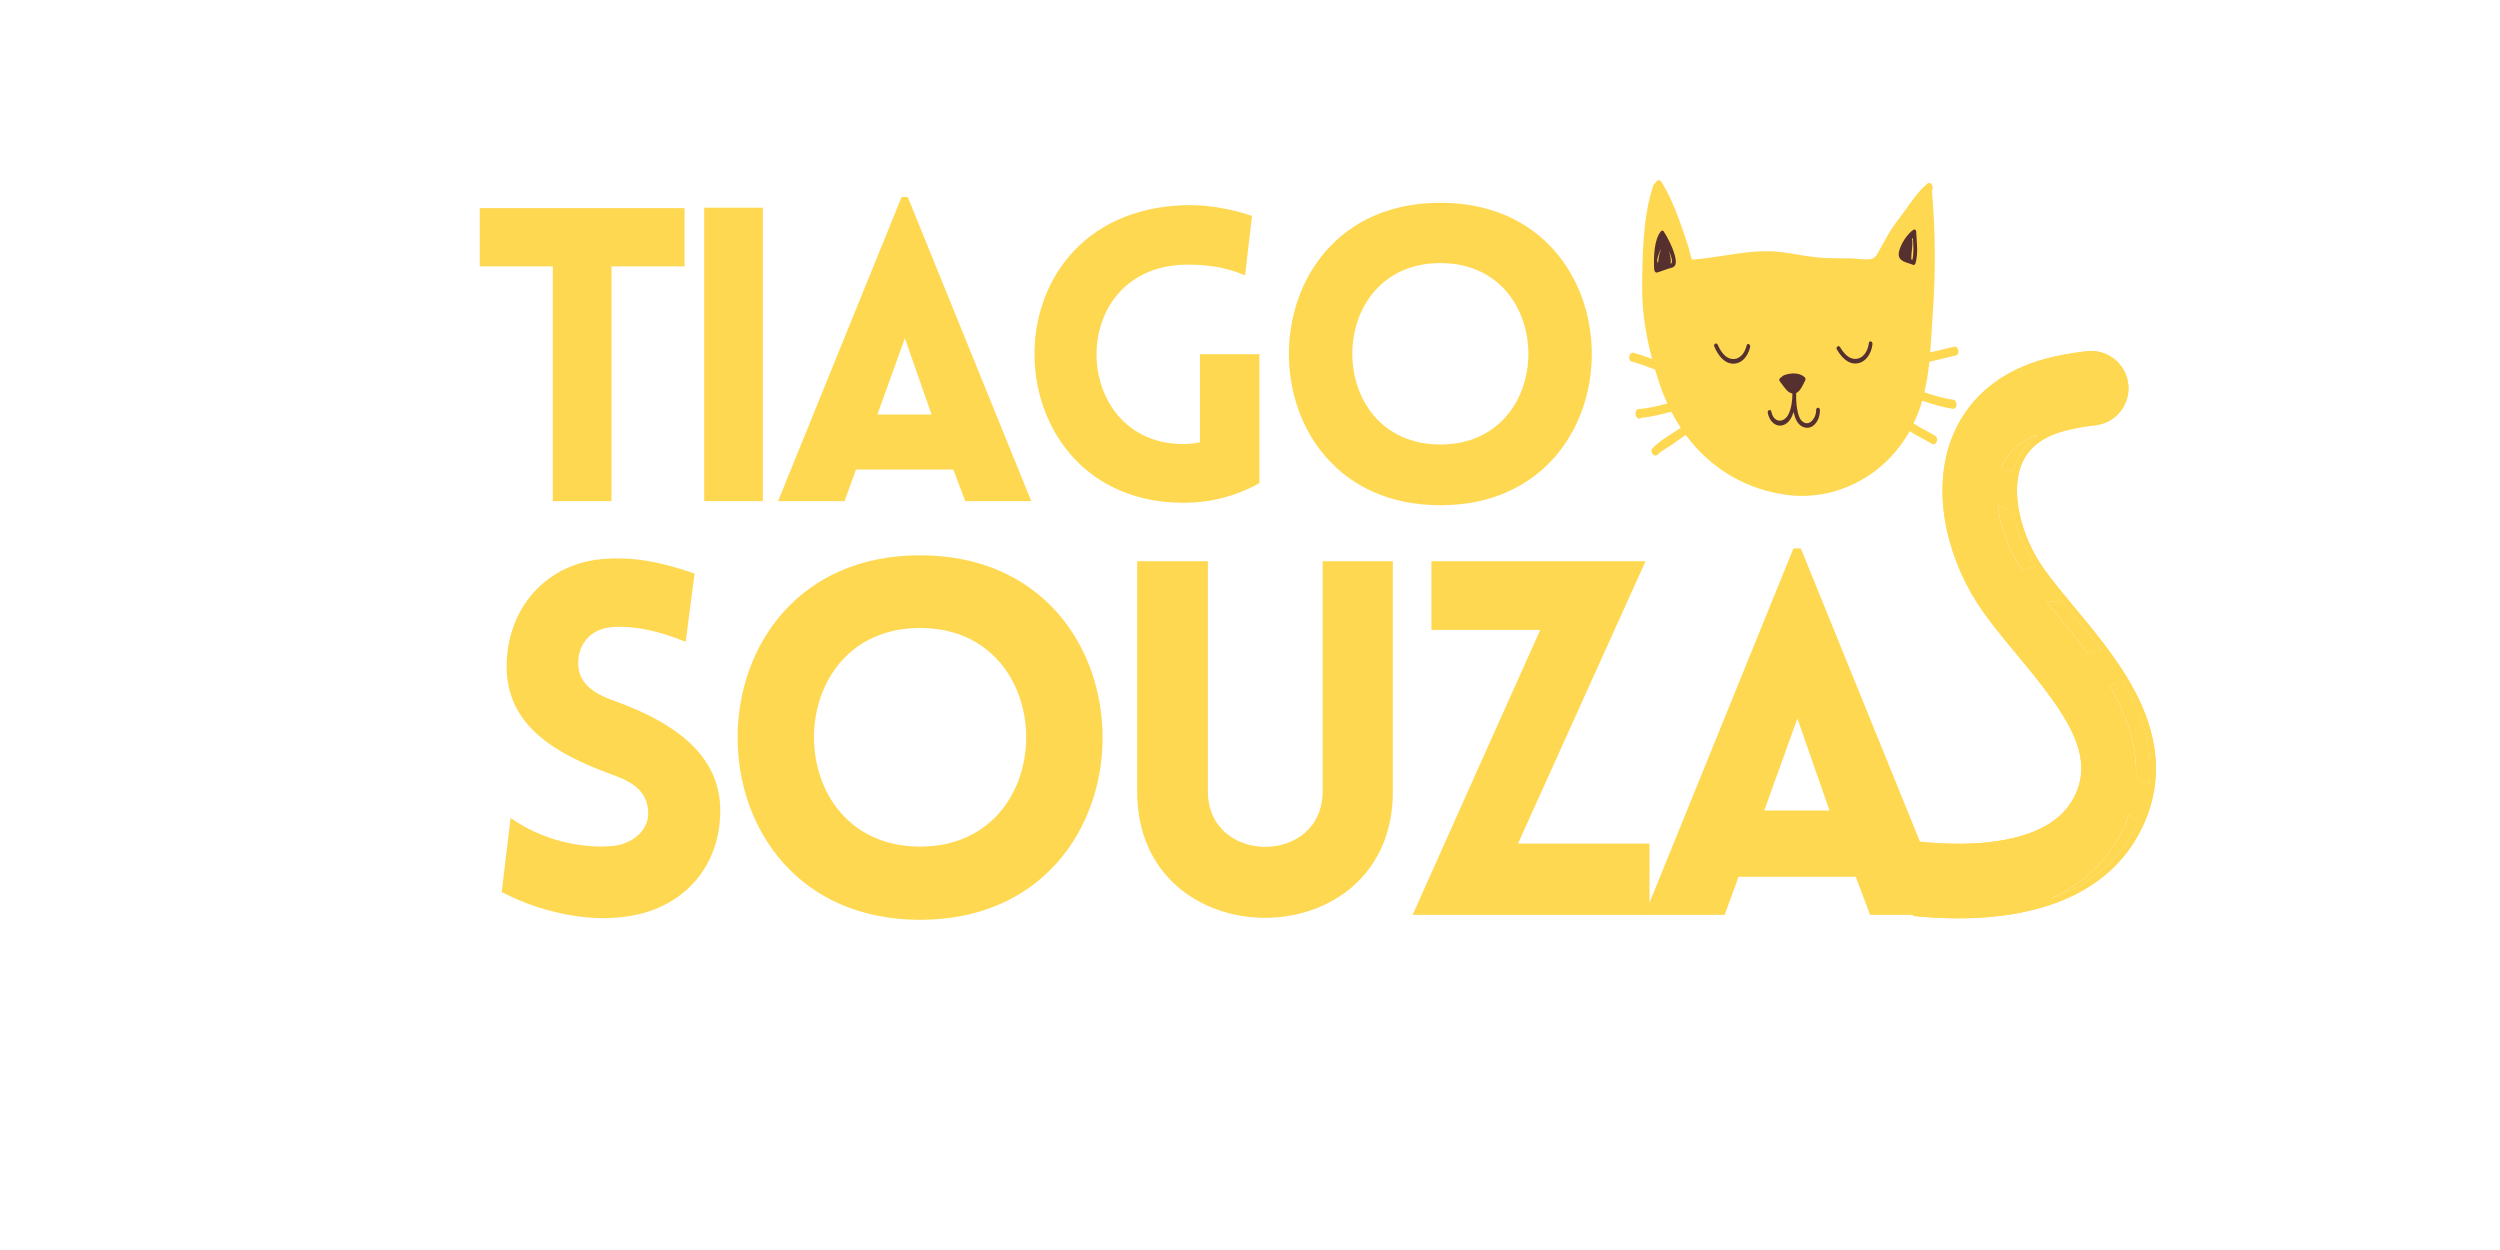<svg xmlns="http://www.w3.org/2000/svg" xmlns:xlink="http://www.w3.org/1999/xlink" width="500" zoomAndPan="magnify" viewBox="0 0 375 187.5" height="250" preserveAspectRatio="xMidYMid meet" version="1.0"><defs><g/><clipPath id="51e0e04b18"><path d="M 244.074 27 L 294 27 L 294 75 L 244.074 75 Z M 244.074 27 " clip-rule="nonzero"/></clipPath><clipPath id="d72fdb10ce"><path d="M 281 53 L 321 53 L 321 138 L 281 138 Z M 281 53 " clip-rule="nonzero"/></clipPath><clipPath id="b58372bbc8"><path d="M 257.535 77.219 L 315.988 48.617 L 348.863 115.805 L 290.41 144.41 Z M 257.535 77.219 " clip-rule="nonzero"/></clipPath><clipPath id="93ee53a30f"><path d="M 257.535 77.219 L 315.988 48.617 L 348.863 115.805 L 290.41 144.41 Z M 257.535 77.219 " clip-rule="nonzero"/></clipPath><clipPath id="83cb7303ca"><path d="M 280 52 L 324 52 L 324 138 L 280 138 Z M 280 52 " clip-rule="nonzero"/></clipPath><clipPath id="5b139ce58c"><path d="M 257.535 77.219 L 315.988 48.617 L 348.863 115.805 L 290.41 144.41 Z M 257.535 77.219 " clip-rule="nonzero"/></clipPath><clipPath id="f4bcddd694"><path d="M 257.535 77.219 L 315.988 48.617 L 348.863 115.805 L 290.41 144.41 Z M 257.535 77.219 " clip-rule="nonzero"/></clipPath><clipPath id="31530d58c5"><path d="M 316 102 L 323 102 L 323 118 L 316 118 Z M 316 102 " clip-rule="nonzero"/></clipPath><clipPath id="177af5e497"><path d="M 257.535 77.219 L 315.988 48.617 L 348.863 115.805 L 290.41 144.41 Z M 257.535 77.219 " clip-rule="nonzero"/></clipPath><clipPath id="d421770bdd"><path d="M 257.535 77.219 L 315.988 48.617 L 348.863 115.805 L 290.41 144.41 Z M 257.535 77.219 " clip-rule="nonzero"/></clipPath><clipPath id="a9d7471510"><path d="M 306 90 L 316 90 L 316 99 L 306 99 Z M 306 90 " clip-rule="nonzero"/></clipPath><clipPath id="08a1430f0e"><path d="M 257.535 77.219 L 315.988 48.617 L 348.863 115.805 L 290.41 144.41 Z M 257.535 77.219 " clip-rule="nonzero"/></clipPath><clipPath id="1ff668df0e"><path d="M 257.535 77.219 L 315.988 48.617 L 348.863 115.805 L 290.41 144.41 Z M 257.535 77.219 " clip-rule="nonzero"/></clipPath><clipPath id="73218ac91f"><path d="M 321 119 L 323 119 L 323 121 L 321 121 Z M 321 119 " clip-rule="nonzero"/></clipPath><clipPath id="940cb2f3ca"><path d="M 257.535 77.219 L 315.988 48.617 L 348.863 115.805 L 290.41 144.41 Z M 257.535 77.219 " clip-rule="nonzero"/></clipPath><clipPath id="dec7823a7b"><path d="M 257.535 77.219 L 315.988 48.617 L 348.863 115.805 L 290.41 144.41 Z M 257.535 77.219 " clip-rule="nonzero"/></clipPath><clipPath id="27401bbd70"><path d="M 300 65 L 306 65 L 306 71 L 300 71 Z M 300 65 " clip-rule="nonzero"/></clipPath><clipPath id="e04b7121df"><path d="M 257.535 77.219 L 315.988 48.617 L 348.863 115.805 L 290.41 144.41 Z M 257.535 77.219 " clip-rule="nonzero"/></clipPath><clipPath id="3290668435"><path d="M 257.535 77.219 L 315.988 48.617 L 348.863 115.805 L 290.41 144.41 Z M 257.535 77.219 " clip-rule="nonzero"/></clipPath><clipPath id="e210e008f9"><path d="M 299 75 L 306 75 L 306 86 L 299 86 Z M 299 75 " clip-rule="nonzero"/></clipPath><clipPath id="abbb621037"><path d="M 257.535 77.219 L 315.988 48.617 L 348.863 115.805 L 290.41 144.41 Z M 257.535 77.219 " clip-rule="nonzero"/></clipPath><clipPath id="8acfb11787"><path d="M 257.535 77.219 L 315.988 48.617 L 348.863 115.805 L 290.41 144.41 Z M 257.535 77.219 " clip-rule="nonzero"/></clipPath><clipPath id="64a2f6d7a3"><path d="M 307 122 L 321 122 L 321 135 L 307 135 Z M 307 122 " clip-rule="nonzero"/></clipPath><clipPath id="54dc680f9d"><path d="M 257.535 77.219 L 315.988 48.617 L 348.863 115.805 L 290.41 144.41 Z M 257.535 77.219 " clip-rule="nonzero"/></clipPath><clipPath id="8038f099fe"><path d="M 257.535 77.219 L 315.988 48.617 L 348.863 115.805 L 290.41 144.41 Z M 257.535 77.219 " clip-rule="nonzero"/></clipPath></defs><g fill="#ffd852" fill-opacity="1"><g transform="translate(70.733, 75.17)"><g><path d="M 20.992 0 L 20.992 -35.215 L 31.949 -35.215 L 31.949 -43.953 L 1.23 -43.953 L 1.23 -35.215 L 12.188 -35.215 L 12.188 0 Z M 20.992 0 "/></g></g></g><g fill="#ffd852" fill-opacity="1"><g transform="translate(100.707, 75.17)"><g><path d="M 13.727 0 L 13.727 -44.016 L 4.926 -44.016 L 4.926 0 Z M 13.727 0 "/></g></g></g><g fill="#ffd852" fill-opacity="1"><g transform="translate(115.724, 75.17)"><g><path d="M 0.984 0 L 10.957 0 L 12.68 -4.738 L 27.273 -4.738 L 29.059 0 L 38.969 0 L 20.438 -45.617 L 19.516 -45.617 Z M 15.883 -12.988 L 20.008 -24.441 L 24.008 -12.988 Z M 15.883 -12.988 "/></g></g></g><g fill="#ffd852" fill-opacity="1"><g transform="translate(152.222, 75.17)"><g><path d="M 36.691 -2.707 L 36.691 -22.039 L 27.766 -22.039 L 27.766 -8.805 C 26.965 -8.68 26.102 -8.559 25.301 -8.559 C 8.312 -8.559 7.512 -34.844 25.301 -35.461 C 29.98 -35.582 32.812 -34.598 34.535 -33.859 L 35.582 -42.785 C 34.781 -43.031 30.535 -44.57 25.301 -44.387 C -5.234 -43.277 -3.754 0.246 25.301 0.246 C 29.488 0.246 33.305 -0.801 36.691 -2.707 Z M 36.691 -2.707 "/></g></g></g><g fill="#ffd852" fill-opacity="1"><g transform="translate(189.951, 75.17)"><g><path d="M 26.102 0.617 C 56.391 0.617 56.391 -44.754 26.102 -44.754 C -4.188 -44.754 -4.188 0.617 26.102 0.617 Z M 26.102 -8.496 C 8.496 -8.496 8.496 -35.707 26.102 -35.707 C 43.707 -35.707 43.707 -8.496 26.102 -8.496 Z M 26.102 -8.496 "/></g></g></g><g clip-path="url(#51e0e04b18)"><path fill="#ffd852" d="M 293.379 53.324 C 294.066 53.156 293.773 51.844 293.09 52.012 C 291.887 52.301 290.711 52.57 289.535 52.855 C 289.684 51.012 289.77 49.137 289.906 47.215 C 290.359 40.996 290.32 34.777 289.789 28.562 C 290.137 28.031 289.645 27.109 289.109 27.543 C 287.48 28.867 286.066 31.246 284.719 32.973 C 283.977 33.914 283.332 34.914 282.785 35.973 C 282.363 36.777 281.859 37.566 281.426 38.375 C 281.332 38.414 281.254 38.473 281.199 38.559 C 280.73 39.211 278.441 38.758 277.797 38.754 C 276.41 38.754 275.023 38.754 273.641 38.691 C 271.398 38.59 269.23 38.043 267.012 37.793 C 262.531 37.297 258.223 38.633 253.797 38.945 C 253.551 38.309 253.426 37.512 253.219 36.906 C 252.77 35.535 252.316 34.148 251.816 32.801 C 251.113 30.902 250.234 28.879 249.188 27.254 C 248.902 26.824 248.496 27.051 248.344 27.445 C 248.207 27.469 248.082 27.57 248.004 27.789 C 246.449 32.312 246.348 38.281 246.32 43.141 C 246.301 46.727 246.895 50.371 247.812 53.84 C 246.895 53.496 245.977 53.18 245.051 52.922 C 244.367 52.73 244.074 54.035 244.762 54.234 C 245.938 54.559 247.102 54.984 248.262 55.434 C 248.527 56.324 248.805 57.207 249.102 58.062 C 249.402 58.918 249.742 59.73 250.102 60.52 C 248.691 60.879 247.289 61.273 245.852 61.34 C 245.359 61.363 245.156 62.055 245.465 62.5 L 245.531 62.594 C 245.742 62.891 246.008 62.852 246.199 62.664 C 247.672 62.551 249.09 62.172 250.539 61.797 C 250.59 61.785 250.648 61.773 250.699 61.762 C 251.129 62.59 251.598 63.395 252.113 64.172 C 252.023 64.23 251.93 64.285 251.836 64.348 C 250.547 65.219 249.039 66.055 247.902 67.207 C 247.355 67.762 248.133 68.719 248.672 68.172 C 249.309 67.523 250.109 67.195 250.816 66.691 C 251.5 66.203 252.16 65.691 252.855 65.238 C 256.746 70.516 262.246 73.535 268.262 74.266 C 275.055 75.09 282.504 71.723 286.445 64.68 L 286.488 64.711 C 287.551 65.398 288.699 65.895 289.758 66.566 C 290.383 66.965 290.938 65.793 290.309 65.395 C 289.246 64.715 288.109 64.223 287.039 63.535 L 287.027 63.527 C 287.379 62.812 287.684 62.078 287.949 61.328 C 288.09 60.922 288.203 60.516 288.32 60.113 C 289.859 60.59 291.395 61.121 292.957 61.312 C 293.656 61.398 293.652 60.039 292.957 59.949 C 291.504 59.77 290.078 59.297 288.652 58.852 C 289.004 57.34 289.254 55.809 289.406 54.266 C 290.719 53.945 292.043 53.648 293.379 53.324 Z M 293.379 53.324 " fill-opacity="1" fill-rule="nonzero"/></g><path fill="#562f2f" d="M 272.426 61.496 C 272.441 62.773 271.277 64.223 270.203 63.062 C 269.863 62.699 269.711 62.031 269.602 61.512 C 269.426 60.688 269.418 59.809 269.426 58.957 C 270.074 58.672 270.434 57.719 270.785 57.051 C 270.871 56.867 270.836 56.707 270.684 56.57 C 269.926 55.867 268.645 55.934 267.766 56.227 C 267.527 56.301 267.328 56.434 267.164 56.621 C 266.961 56.652 266.793 56.98 266.984 57.215 L 267.043 57.289 C 267.086 57.375 267.145 57.453 267.219 57.52 C 267.676 58.152 268.176 58.926 268.859 59.027 C 268.867 60.027 268.719 61.188 268.312 62.059 C 267.645 63.492 266.055 63.5 265.707 61.754 C 265.617 61.316 265.078 61.504 265.164 61.938 C 265.465 63.426 266.668 64.293 267.836 63.602 C 268.422 63.254 268.801 62.57 269.047 61.785 C 269.234 62.75 269.605 63.605 270.328 63.977 C 271.75 64.715 273.012 63.234 272.988 61.5 C 272.98 61.047 272.422 61.047 272.426 61.496 Z M 272.426 61.496 " fill-opacity="1" fill-rule="nonzero"/><path fill="#562f2f" d="M 280.332 51.457 C 280.168 52.793 279.41 53.836 278.277 53.836 C 277.301 53.836 276.559 52.996 276.016 52.07 C 275.805 51.711 275.32 52.059 275.535 52.422 C 276.254 53.652 277.254 54.668 278.543 54.512 C 279.801 54.363 280.684 53.164 280.871 51.645 C 280.926 51.203 280.383 51.012 280.332 51.457 Z M 280.332 51.457 " fill-opacity="1" fill-rule="nonzero"/><path fill="#562f2f" d="M 262 51.809 C 261.699 53.105 260.84 54.016 259.715 53.832 C 258.746 53.668 258.102 52.715 257.66 51.715 C 257.488 51.324 256.969 51.59 257.145 51.984 C 257.727 53.32 258.609 54.488 259.906 54.547 C 261.172 54.605 262.172 53.559 262.516 52.082 C 262.617 51.652 262.102 51.379 262 51.809 Z M 262 51.809 " fill-opacity="1" fill-rule="nonzero"/><path fill="#562f2f" d="M 287.434 34.875 C 287.492 34.625 287.27 34.301 287.023 34.461 C 286.145 35.023 285.098 36.566 284.844 37.766 C 284.516 39.32 286.219 39.359 286.98 39.738 C 287.129 39.809 287.281 39.652 287.328 39.488 C 287.746 38.031 287.516 36.387 287.434 34.875 Z M 286.867 38.953 C 286.809 38.934 286.742 38.914 286.684 38.895 C 286.684 37.965 286.902 37.055 286.852 36.113 C 286.848 36.043 286.828 35.977 286.785 35.918 C 286.832 35.836 286.879 35.754 286.93 35.676 C 287.008 36.773 287.09 37.906 286.867 38.953 Z M 286.867 38.953 " fill-opacity="1" fill-rule="nonzero"/><path fill="#562f2f" d="M 249.582 34.758 C 249.551 34.664 249.484 34.609 249.383 34.594 C 249.285 34.578 249.207 34.609 249.145 34.688 C 248.109 35.898 248.039 38.551 248.113 40.215 C 248.125 40.438 248.152 40.699 248.309 40.816 C 248.465 40.938 248.625 40.867 248.777 40.816 L 250.18 40.32 C 250.484 40.211 250.984 40.188 251.203 39.887 C 251.516 39.465 251.328 38.672 251.195 38.215 C 250.855 37.008 250.219 35.75 249.582 34.758 Z M 249.039 37.73 C 249.004 37.777 248.977 37.824 248.965 37.879 C 248.84 38.395 248.754 38.914 248.703 39.441 C 248.508 39.238 248.57 38.93 248.691 38.5 C 248.809 38.109 248.945 37.73 249.098 37.355 C 249.078 37.484 249.062 37.609 249.039 37.734 Z M 250.598 39.59 C 250.688 38.934 250.535 38.227 250.305 37.566 C 250.496 38.004 250.703 38.48 250.777 38.973 C 250.832 39.332 250.754 39.504 250.598 39.59 Z M 250.598 39.59 " fill-opacity="1" fill-rule="nonzero"/><g fill="#ffd852" fill-opacity="1"><g transform="translate(71.765, 137.229)"><g><path d="M 3.488 -3.414 C 10.684 0.297 17.285 0.668 20.254 0.445 C 30.195 -0.074 36.277 -6.824 36.277 -15.652 C 36.277 -24.113 29.156 -28.859 20.922 -31.902 C 17.879 -32.941 15.281 -34.273 14.984 -37.242 C 14.762 -40.211 16.469 -42.957 20.254 -43.18 C 21.887 -43.254 25.223 -43.328 31.086 -40.953 L 32.422 -51.191 C 25.594 -53.562 21.961 -53.562 19.215 -53.414 C 10.387 -52.973 4.23 -46.145 4.23 -37.242 C 4.23 -28.34 11.648 -24.113 19.957 -21.07 C 22.926 -20.031 25.223 -18.695 25.445 -15.652 C 25.742 -12.762 23.074 -10.535 19.957 -10.312 C 17.508 -10.09 10.906 -10.238 4.824 -14.539 Z M 3.488 -3.414 "/></g></g></g><g fill="#ffd852" fill-opacity="1"><g transform="translate(106.556, 137.229)"><g><path d="M 31.457 0.742 C 67.957 0.742 67.957 -53.934 31.457 -53.934 C -5.043 -53.934 -5.043 0.742 31.457 0.742 Z M 31.457 -10.238 C 10.238 -10.238 10.238 -43.031 31.457 -43.031 C 52.676 -43.031 52.676 -10.238 31.457 -10.238 Z M 31.457 -10.238 "/></g></g></g><g fill="#ffd852" fill-opacity="1"><g transform="translate(164.937, 137.229)"><g><path d="M 43.992 -18.473 L 43.992 -53.047 L 33.461 -53.047 L 33.461 -18.547 C 33.461 -7.418 16.246 -7.418 16.246 -18.547 L 16.246 -53.047 L 5.637 -53.047 L 5.637 -18.473 C 5.637 6.75 43.992 6.75 43.992 -18.473 Z M 43.992 -18.473 "/></g></g></g><g fill="#ffd852" fill-opacity="1"><g transform="translate(210.261, 137.229)"><g><path d="M 37.168 0 L 37.168 -10.684 L 17.434 -10.684 L 36.574 -53.047 L 4.453 -53.047 L 4.453 -42.734 L 20.773 -42.734 C 14.395 -28.562 8.012 -14.246 1.633 0 Z M 37.168 0 "/></g></g></g><g fill="#ffd852" fill-opacity="1"><g transform="translate(245.497, 137.229)"><g><path d="M 1.188 0 L 13.207 0 L 15.281 -5.711 L 32.867 -5.711 L 35.016 0 L 46.961 0 L 24.629 -54.973 L 23.52 -54.973 Z M 19.141 -15.652 L 24.113 -29.453 L 28.934 -15.652 Z M 19.141 -15.652 "/></g></g></g><g clip-path="url(#d72fdb10ce)"><g clip-path="url(#b58372bbc8)"><g clip-path="url(#93ee53a30f)"><path fill="#ffd852" d="M 286.754 136.938 L 281.195 125.574 C 287.324 126.926 293.766 127.328 298.883 126.688 C 305.047 125.91 309.195 123.746 311.211 120.254 C 315.109 113.5 310.457 107.047 302.906 97.977 C 301.066 95.758 299.324 93.664 297.824 91.547 C 295.277 87.945 293.43 83.816 292.484 79.609 C 291.41 74.836 291.594 70.234 293.004 66.297 C 294.051 63.387 295.742 60.879 298.027 58.848 C 298.488 58.438 298.973 58.047 299.477 57.684 C 301.582 56.152 304.07 54.996 306.902 54.234 C 308.734 53.738 310.758 53.367 313.094 53.098 C 315.926 52.77 318.488 54.805 318.82 57.641 C 319.148 60.473 317.121 63.039 314.289 63.367 C 312.523 63.57 311.027 63.836 309.723 64.18 C 308.746 64.34 307.863 64.527 307.051 64.746 C 305.391 65.195 304.016 65.824 302.922 66.641 C 301.625 67.605 300.719 68.832 300.176 70.34 C 298.664 74.555 300.113 81.043 303.703 86.113 C 304.969 87.902 306.582 89.844 308.293 91.902 C 311.859 96.188 315.906 101.051 318.285 106.418 C 321.344 113.312 321.117 119.891 317.609 125.965 C 315.59 129.461 312.609 132.242 308.75 134.23 C 308.594 134.312 308.434 134.391 308.273 134.473 C 306.438 135.371 304.406 136.094 302.199 136.641 C 301.539 136.754 300.867 136.855 300.18 136.941 C 295.434 137.539 290.73 137.367 286.754 136.938 " fill-opacity="1" fill-rule="nonzero"/></g></g></g><g clip-path="url(#83cb7303ca)"><g clip-path="url(#5b139ce58c)"><g clip-path="url(#f4bcddd694)"><path fill="#ffd852" d="M 307.574 134.828 C 307.621 133.934 307.57 133.039 307.418 132.148 C 307.113 130.348 306.406 128.598 305.316 126.945 C 305.055 126.555 304.789 126.188 304.516 125.844 C 307.336 124.848 309.473 123.391 310.902 121.48 C 311.723 121.223 313.07 120.887 314.605 120.875 C 317.105 120.855 319.137 121.656 320.773 123.316 C 320.48 123.957 320.156 124.594 319.793 125.223 C 317.816 128.645 314.895 131.371 311.105 133.324 C 310 133.891 308.824 134.395 307.574 134.828 Z M 314.32 115.477 C 313.879 115.484 313.449 115.512 313.035 115.551 C 313.09 113.75 312.66 111.859 311.734 109.812 C 311.305 108.859 310.773 107.883 310.168 106.895 C 312.793 104.117 315.016 103.105 316.48 102.762 C 317.754 102.461 318.59 102.641 318.598 102.641 L 318.633 102.547 C 319.305 103.691 319.918 104.859 320.449 106.051 C 322.227 110.059 322.871 113.949 322.391 117.695 C 321.75 117.273 321.078 116.91 320.371 116.605 C 318.527 115.809 316.492 115.426 314.32 115.477 Z M 321.906 120.168 C 321.996 119.828 322.078 119.484 322.152 119.141 C 322.078 119.484 321.996 119.828 321.906 120.168 Z M 315.23 97.504 C 313.621 97.883 312.004 98.598 310.426 99.625 C 309.27 100.379 308.129 101.305 307.016 102.395 C 307.102 102.508 307.188 102.617 307.273 102.73 C 306.02 101.082 304.641 99.402 303.23 97.707 C 302.191 96.457 301.184 95.246 300.234 94.047 C 301.469 92.199 303.23 91 305.488 90.48 C 307.324 90.059 308.93 90.215 309.391 90.277 C 309.391 90.277 309.391 90.273 309.387 90.273 C 309.758 90.723 310.137 91.176 310.52 91.637 C 312.059 93.484 313.688 95.445 315.23 97.504 Z M 292.48 70.082 C 292.68 68.816 292.984 67.598 293.398 66.441 C 294.422 63.594 296.074 61.145 298.305 59.16 C 298.75 58.766 299.227 58.383 299.723 58.023 C 299.809 57.961 299.895 57.902 299.98 57.84 C 301.875 58.488 305.902 60.477 305.523 65.551 C 305.418 65.621 305.316 65.695 305.215 65.77 C 303.867 66.777 302.895 68.086 302.328 69.664 C 302.191 70.043 302.082 70.438 301.992 70.852 C 301.562 70.68 301.102 70.516 300.609 70.367 C 298.602 69.766 295.773 69.352 292.48 70.082 Z M 292.305 75.742 C 294.504 74.973 296.707 74.883 298.867 75.488 C 300.508 75.945 301.656 76.688 302.066 76.977 C 302.598 79.668 303.727 82.48 305.355 85.004 C 305.082 85.047 304.805 85.098 304.523 85.16 C 301.469 85.809 298.906 87.277 296.957 89.469 C 295.062 86.375 293.668 82.973 292.895 79.52 C 292.605 78.246 292.41 76.98 292.305 75.742 Z M 286.973 137.383 C 291.703 137.879 296.16 137.871 300.234 137.359 C 304.297 136.848 307.922 135.824 311.004 134.312 C 311.168 134.234 311.328 134.152 311.488 134.07 C 315.422 132.043 318.461 129.207 320.52 125.641 C 324.098 119.441 324.332 112.738 321.215 105.711 C 318.809 100.293 314.746 95.406 311.164 91.098 C 309.457 89.051 307.848 87.113 306.59 85.34 C 303.078 80.371 301.648 74.043 303.117 69.949 C 303.637 68.508 304.484 67.363 305.719 66.445 C 306.762 65.664 308.105 65.051 309.707 64.621 C 311.023 64.266 312.535 63.992 314.336 63.785 C 314.98 63.707 315.59 63.527 316.141 63.254 C 318.207 62.246 319.516 60.008 319.234 57.59 C 318.879 54.531 316.102 52.328 313.043 52.684 C 310.688 52.953 308.645 53.328 306.793 53.828 C 303.922 54.602 301.375 55.785 299.23 57.344 C 298.715 57.719 298.215 58.117 297.75 58.531 C 295.41 60.609 293.68 63.176 292.609 66.156 C 291.172 70.168 290.984 74.852 292.074 79.703 C 293.031 83.965 294.902 88.145 297.48 91.789 C 298.992 93.922 300.738 96.02 302.586 98.242 C 306.051 102.41 309.301 106.457 310.969 110.156 C 312.641 113.863 312.605 117.004 310.852 120.043 C 309.828 121.812 308.227 123.234 306.062 124.289 C 304.109 125.246 301.691 125.91 298.828 126.27 C 293.746 126.91 287.332 126.504 281.234 125.156 C 281.145 125.137 281.055 125.117 280.965 125.102 L 281.43 126.059 C 287.242 127.301 293.309 127.703 298.262 127.18 C 298.688 127.508 299.922 128.527 300.898 130.055 C 302.188 132.074 302.512 134.117 301.883 136.266 C 301.305 136.363 300.723 136.449 300.129 136.523 C 295.973 137.047 291.398 137.039 286.535 136.492 L 286.973 137.383 " fill-opacity="1" fill-rule="nonzero"/><path fill="#ffd852" d="M 307.574 134.828 C 307.621 133.934 307.57 133.039 307.418 132.148 C 307.113 130.348 306.406 128.598 305.316 126.945 C 305.055 126.555 304.789 126.188 304.516 125.844 C 307.336 124.848 309.473 123.391 310.902 121.48 C 311.723 121.223 313.07 120.887 314.605 120.875 C 317.105 120.855 319.137 121.656 320.773 123.316 C 320.48 123.957 320.156 124.594 319.793 125.223 C 317.816 128.645 314.895 131.371 311.105 133.324 C 310 133.891 308.824 134.395 307.574 134.828 Z M 314.32 115.477 C 313.879 115.484 313.449 115.512 313.035 115.551 C 313.09 113.75 312.66 111.859 311.734 109.812 C 311.305 108.859 310.773 107.883 310.168 106.895 C 312.793 104.117 315.016 103.105 316.48 102.762 C 317.754 102.461 318.59 102.641 318.598 102.641 L 318.633 102.547 C 319.305 103.691 319.918 104.859 320.449 106.051 C 322.227 110.059 322.871 113.949 322.391 117.695 C 321.75 117.273 321.078 116.91 320.371 116.605 C 318.527 115.809 316.492 115.426 314.32 115.477 Z M 321.906 120.168 C 321.996 119.828 322.078 119.484 322.152 119.141 C 322.078 119.484 321.996 119.828 321.906 120.168 Z M 315.23 97.504 C 313.621 97.883 312.004 98.598 310.426 99.625 C 309.27 100.379 308.129 101.305 307.016 102.395 C 307.102 102.508 307.188 102.617 307.273 102.73 C 306.02 101.082 304.641 99.402 303.23 97.707 C 302.191 96.457 301.184 95.246 300.234 94.047 C 301.469 92.199 303.23 91 305.488 90.48 C 307.324 90.059 308.93 90.215 309.391 90.277 C 309.391 90.277 309.391 90.273 309.387 90.273 C 309.758 90.723 310.137 91.176 310.52 91.637 C 312.059 93.484 313.688 95.445 315.23 97.504 Z M 292.48 70.082 C 292.68 68.816 292.984 67.598 293.398 66.441 C 294.422 63.594 296.074 61.145 298.305 59.16 C 298.75 58.766 299.227 58.383 299.723 58.023 C 299.809 57.961 299.895 57.902 299.98 57.84 C 301.875 58.488 305.902 60.477 305.523 65.551 C 305.418 65.621 305.316 65.695 305.215 65.77 C 303.867 66.777 302.895 68.086 302.328 69.664 C 302.191 70.043 302.082 70.438 301.992 70.852 C 301.562 70.68 301.102 70.516 300.609 70.367 C 298.602 69.766 295.773 69.352 292.48 70.082 Z M 292.305 75.742 C 294.504 74.973 296.707 74.883 298.867 75.488 C 300.508 75.945 301.656 76.688 302.066 76.977 C 302.598 79.668 303.727 82.48 305.355 85.004 C 305.082 85.047 304.805 85.098 304.523 85.16 C 301.469 85.809 298.906 87.277 296.957 89.469 C 295.062 86.375 293.668 82.973 292.895 79.52 C 292.605 78.246 292.41 76.98 292.305 75.742 Z M 286.973 137.383 C 291.703 137.879 296.16 137.871 300.234 137.359 C 304.297 136.848 307.922 135.824 311.004 134.312 C 311.168 134.234 311.328 134.152 311.488 134.07 C 315.422 132.043 318.461 129.207 320.52 125.641 C 324.098 119.441 324.332 112.738 321.215 105.711 C 318.809 100.293 314.746 95.406 311.164 91.098 C 309.457 89.051 307.848 87.113 306.59 85.34 C 303.078 80.371 301.648 74.043 303.117 69.949 C 303.637 68.508 304.484 67.363 305.719 66.445 C 306.762 65.664 308.105 65.051 309.707 64.621 C 311.023 64.266 312.535 63.992 314.336 63.785 C 314.98 63.707 315.59 63.527 316.141 63.254 C 318.207 62.246 319.516 60.008 319.234 57.59 C 318.879 54.531 316.102 52.328 313.043 52.684 C 310.688 52.953 308.645 53.328 306.793 53.828 C 303.922 54.602 301.375 55.785 299.23 57.344 C 298.715 57.719 298.215 58.117 297.75 58.531 C 295.41 60.609 293.68 63.176 292.609 66.156 C 291.172 70.168 290.984 74.852 292.074 79.703 C 293.031 83.965 294.902 88.145 297.48 91.789 C 298.992 93.922 300.738 96.02 302.586 98.242 C 306.051 102.41 309.301 106.457 310.969 110.156 C 312.641 113.863 312.605 117.004 310.852 120.043 C 309.828 121.812 308.227 123.234 306.062 124.289 C 304.109 125.246 301.691 125.91 298.828 126.27 C 293.746 126.91 287.332 126.504 281.234 125.156 C 281.145 125.137 281.055 125.117 280.965 125.102 L 281.43 126.059 C 287.242 127.301 293.309 127.703 298.262 127.18 C 298.688 127.508 299.922 128.527 300.898 130.055 C 302.188 132.074 302.512 134.117 301.883 136.266 C 301.305 136.363 300.723 136.449 300.129 136.523 C 295.973 137.047 291.398 137.039 286.535 136.492 L 286.973 137.383 " fill-opacity="1" fill-rule="nonzero"/></g></g></g><g clip-path="url(#31530d58c5)"><g clip-path="url(#177af5e497)"><g clip-path="url(#d421770bdd)"><path fill="#ffd852" d="M 316.395 102.781 C 316.426 102.773 316.453 102.766 316.48 102.762 C 317.754 102.461 318.59 102.641 318.598 102.641 L 318.633 102.547 C 319.305 103.691 319.918 104.859 320.449 106.051 C 322.227 110.059 322.871 113.949 322.391 117.695 C 321.762 117.281 321.098 116.922 320.406 116.621 C 320.539 113.316 319.832 109.906 318.285 106.418 C 317.734 105.176 317.098 103.965 316.395 102.781 " fill-opacity="1" fill-rule="nonzero"/></g></g></g><g clip-path="url(#a9d7471510)"><g clip-path="url(#08a1430f0e)"><g clip-path="url(#1ff668df0e)"><path fill="#ffd852" d="M 313.273 98.129 C 311.652 95.938 309.922 93.859 308.293 91.902 C 307.828 91.344 307.371 90.793 306.926 90.25 C 308.117 90.137 309.059 90.234 309.391 90.277 C 309.391 90.277 309.391 90.273 309.387 90.273 C 309.758 90.723 310.137 91.176 310.52 91.637 C 312.059 93.484 313.688 95.445 315.23 97.504 C 314.578 97.656 313.926 97.867 313.273 98.129 " fill-opacity="1" fill-rule="nonzero"/></g></g></g><g clip-path="url(#73218ac91f)"><g clip-path="url(#940cb2f3ca)"><g clip-path="url(#dec7823a7b)"><path fill="#ffd852" d="M 322.152 119.141 C 322.078 119.484 321.996 119.828 321.906 120.168 C 321.996 119.828 322.078 119.484 322.152 119.141 " fill-opacity="1" fill-rule="nonzero"/></g></g></g><g clip-path="url(#27401bbd70)"><g clip-path="url(#e04b7121df)"><g clip-path="url(#3290668435)"><path fill="#ffd852" d="M 305.215 65.77 C 303.867 66.773 302.895 68.086 302.328 69.664 C 302.191 70.043 302.082 70.438 301.988 70.852 C 301.562 70.68 301.102 70.516 300.609 70.367 C 300.48 70.328 300.348 70.289 300.211 70.254 C 300.754 68.785 301.652 67.586 302.922 66.641 C 303.664 66.086 304.539 65.617 305.543 65.234 C 305.539 65.34 305.531 65.445 305.523 65.551 C 305.422 65.621 305.316 65.695 305.215 65.77 " fill-opacity="1" fill-rule="nonzero"/></g></g></g><g clip-path="url(#e210e008f9)"><g clip-path="url(#abbb621037)"><g clip-path="url(#8acfb11787)"><path fill="#ffd852" d="M 304.52 85.16 C 304.094 85.25 303.676 85.355 303.27 85.48 C 301.258 82.422 300 78.926 299.672 75.746 C 300.883 76.188 301.727 76.734 302.066 76.977 C 302.598 79.668 303.727 82.48 305.355 85.004 C 305.082 85.047 304.805 85.098 304.52 85.16 " fill-opacity="1" fill-rule="nonzero"/></g></g></g><g clip-path="url(#64a2f6d7a3)"><g clip-path="url(#54dc680f9d)"><g clip-path="url(#8038f099fe)"><path fill="#ffd852" d="M 311.105 133.324 C 310.004 133.891 308.824 134.395 307.574 134.828 C 307.574 134.82 307.574 134.809 307.574 134.801 C 307.812 134.691 308.043 134.582 308.273 134.473 C 308.434 134.395 308.594 134.312 308.75 134.23 C 312.609 132.242 315.59 129.461 317.609 125.965 C 318.328 124.719 318.91 123.449 319.355 122.156 C 319.859 122.48 320.332 122.867 320.773 123.316 C 320.48 123.957 320.156 124.594 319.793 125.223 C 317.816 128.645 314.895 131.371 311.105 133.324 " fill-opacity="1" fill-rule="nonzero"/></g></g></g></svg>